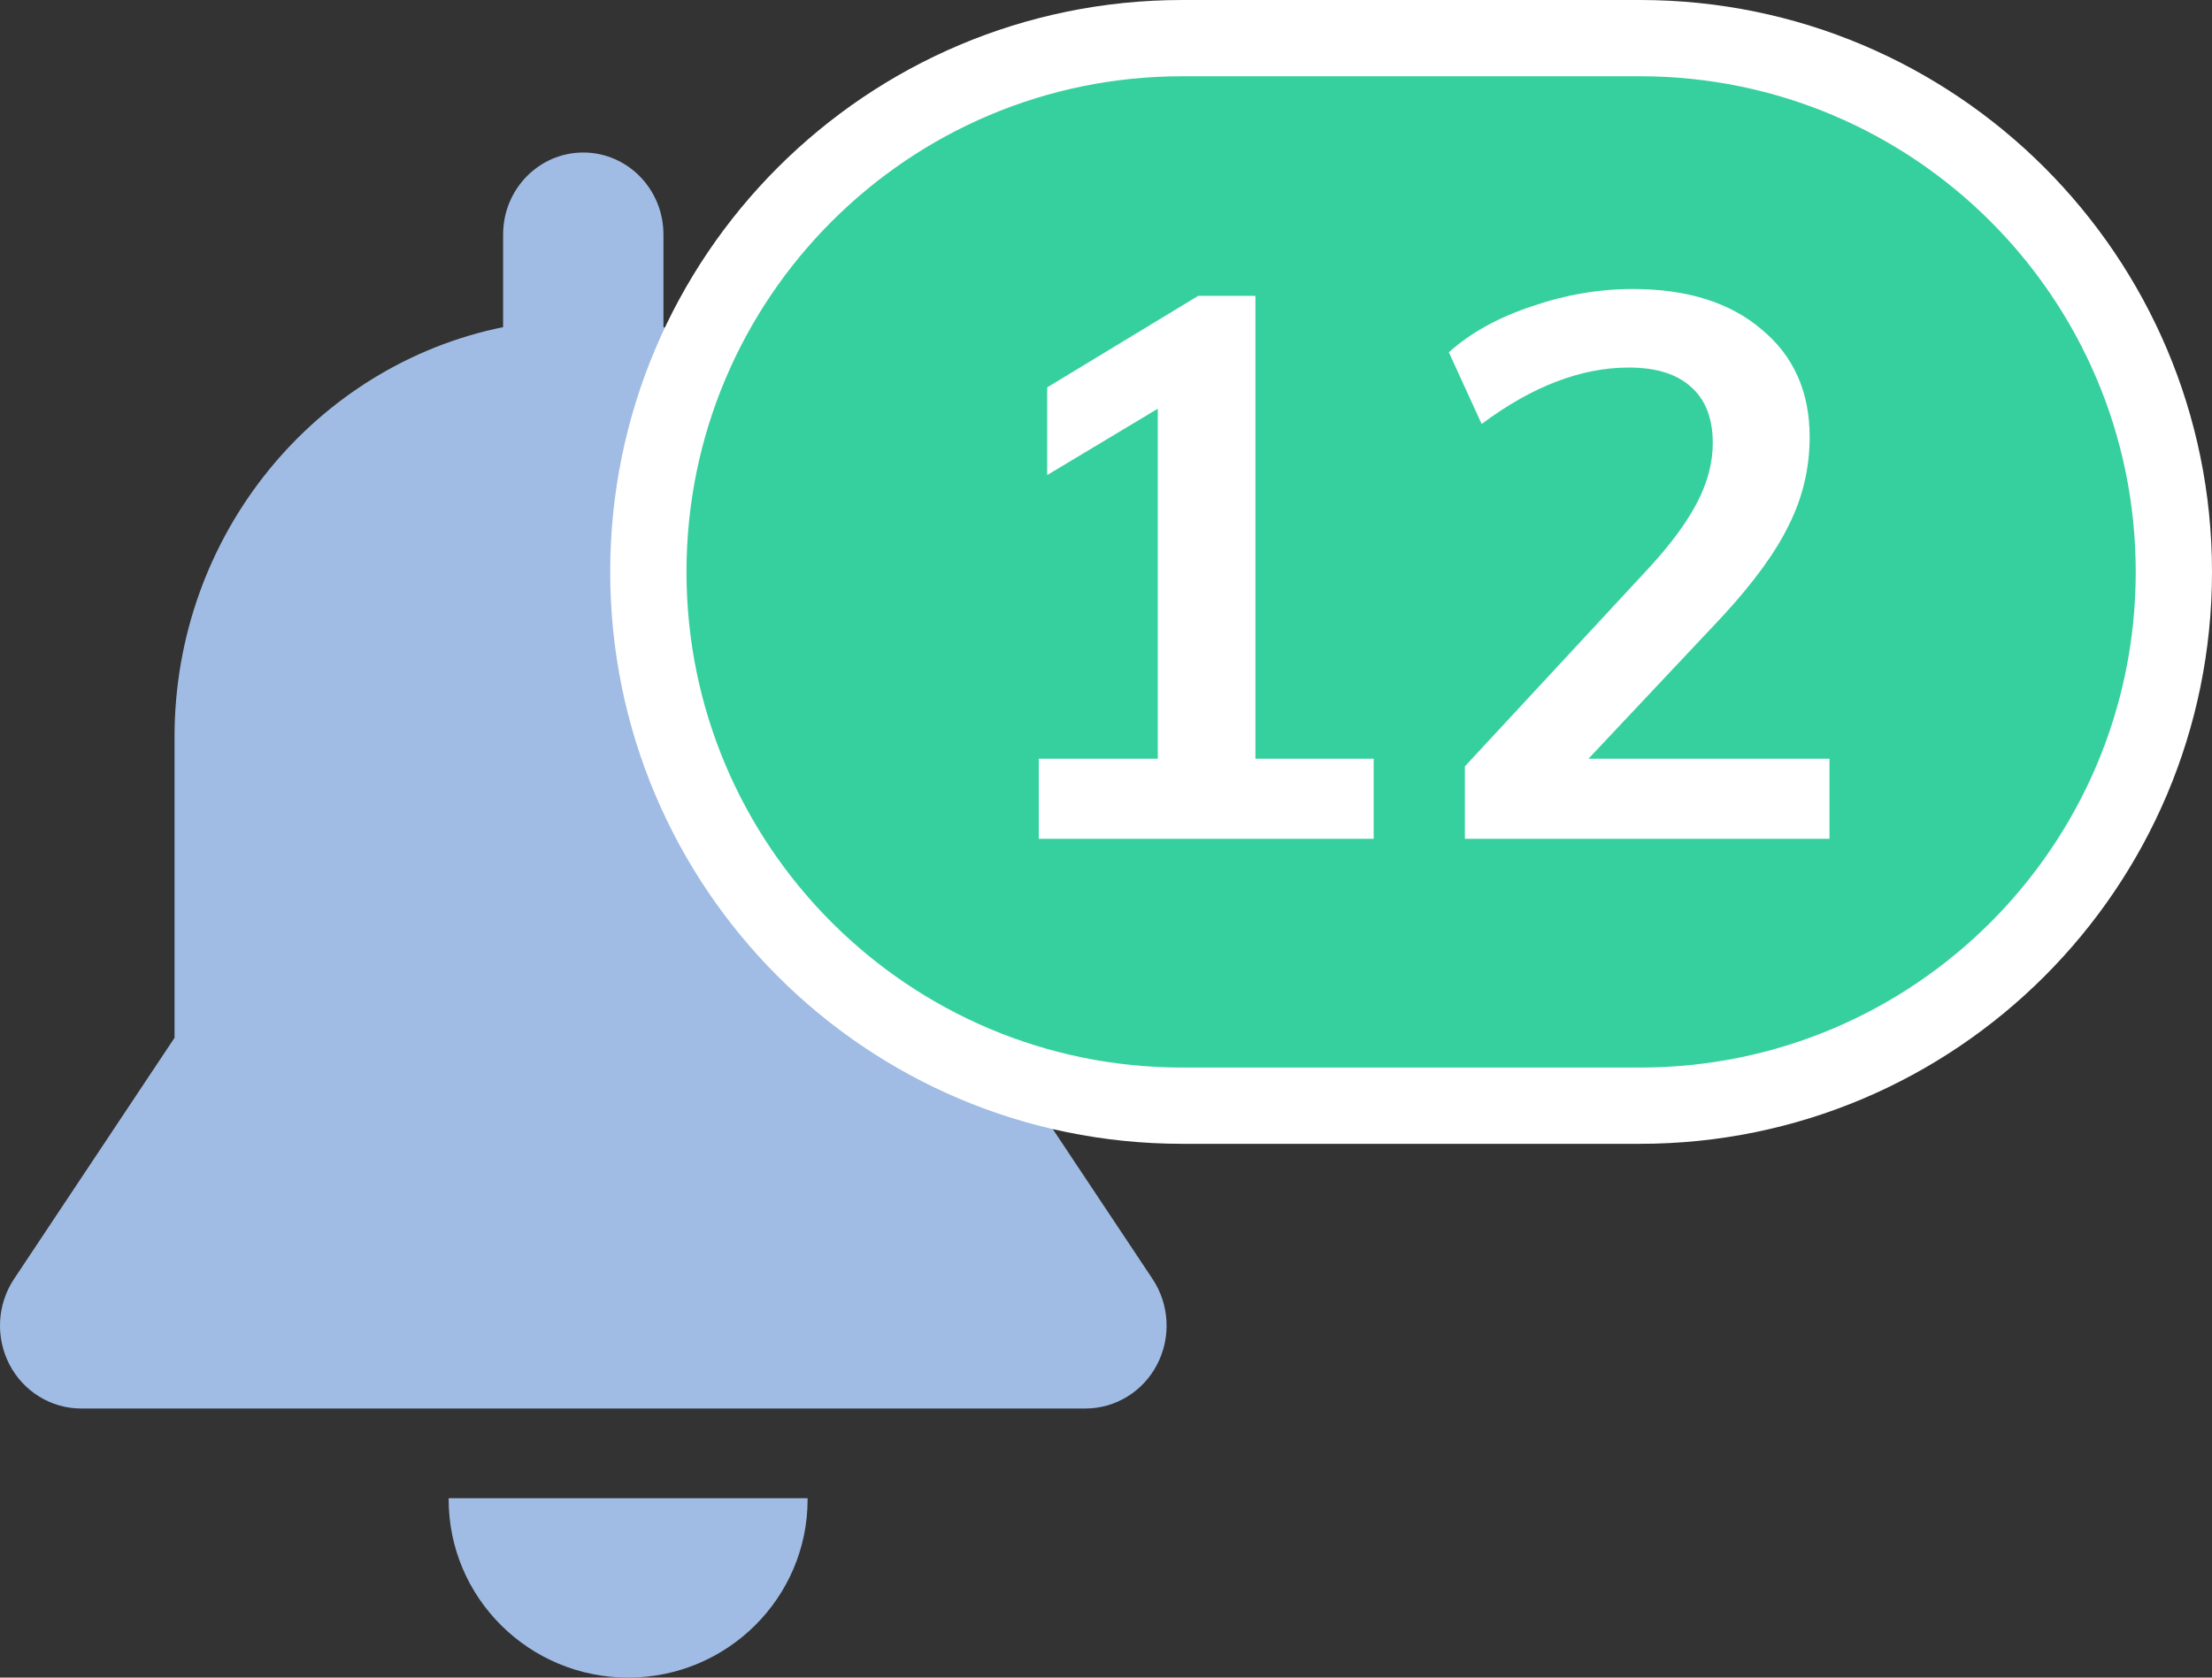 <svg width="29" height="22" viewBox="0 0 29 22" fill="none" xmlns="http://www.w3.org/2000/svg">
<rect x="0" y="0" width="29" height="22" fill="#333333" stroke="none"/>
<path d="M5.883 19.647C5.883 19.652 5.882 19.657 5.882 19.663C5.882 20.953 6.936 22 8.235 22C9.535 22 10.588 20.953 10.588 19.663C10.588 19.657 10.588 19.652 10.588 19.647H5.883Z" fill="#A0BCE4"/>
<path d="M15.11 16.772L13.006 13.61C13.006 12.643 13.006 10.278 13.006 9.666C13.006 7.006 11.155 4.789 8.698 4.29V3.075C8.698 2.481 8.227 2 7.647 2C7.067 2 6.596 2.481 6.596 3.075V4.29C4.14 4.789 2.288 7.006 2.288 9.666C2.288 10.708 2.288 13.007 2.288 13.61L0.184 16.772C-0.037 17.105 -0.061 17.536 0.123 17.892C0.307 18.248 0.669 18.471 1.063 18.471H14.231C14.625 18.471 14.987 18.248 15.171 17.892C15.355 17.536 15.332 17.105 15.11 16.772Z" fill="#A0BCE4"/>
<path d="M8.5 7.5C8.5 3.634 11.634 0.5 15.5 0.5H21.5C25.366 0.5 28.5 3.634 28.5 7.5C28.5 11.366 25.366 14.5 21.5 14.5H15.5C11.634 14.5 8.5 11.366 8.5 7.5Z" fill="#36D09E" stroke="white"/>
<path d="M18.009 9.95V11H13.619V9.95H15.179V5.36L13.729 6.23V5.08L15.709 3.88H16.459V9.95H18.009ZM23.985 9.95V11H19.205V10.05L21.625 7.44C21.912 7.127 22.122 6.84 22.255 6.58C22.389 6.32 22.455 6.063 22.455 5.81C22.455 5.483 22.358 5.237 22.165 5.07C21.979 4.903 21.709 4.82 21.355 4.82C20.729 4.82 20.085 5.067 19.425 5.56L18.995 4.62C19.275 4.367 19.635 4.167 20.075 4.02C20.515 3.867 20.959 3.79 21.405 3.79C22.119 3.79 22.682 3.967 23.095 4.32C23.515 4.667 23.725 5.137 23.725 5.73C23.725 6.137 23.635 6.52 23.455 6.88C23.282 7.24 22.988 7.643 22.575 8.09L20.825 9.95H23.985Z" fill="white"/>
</svg>
